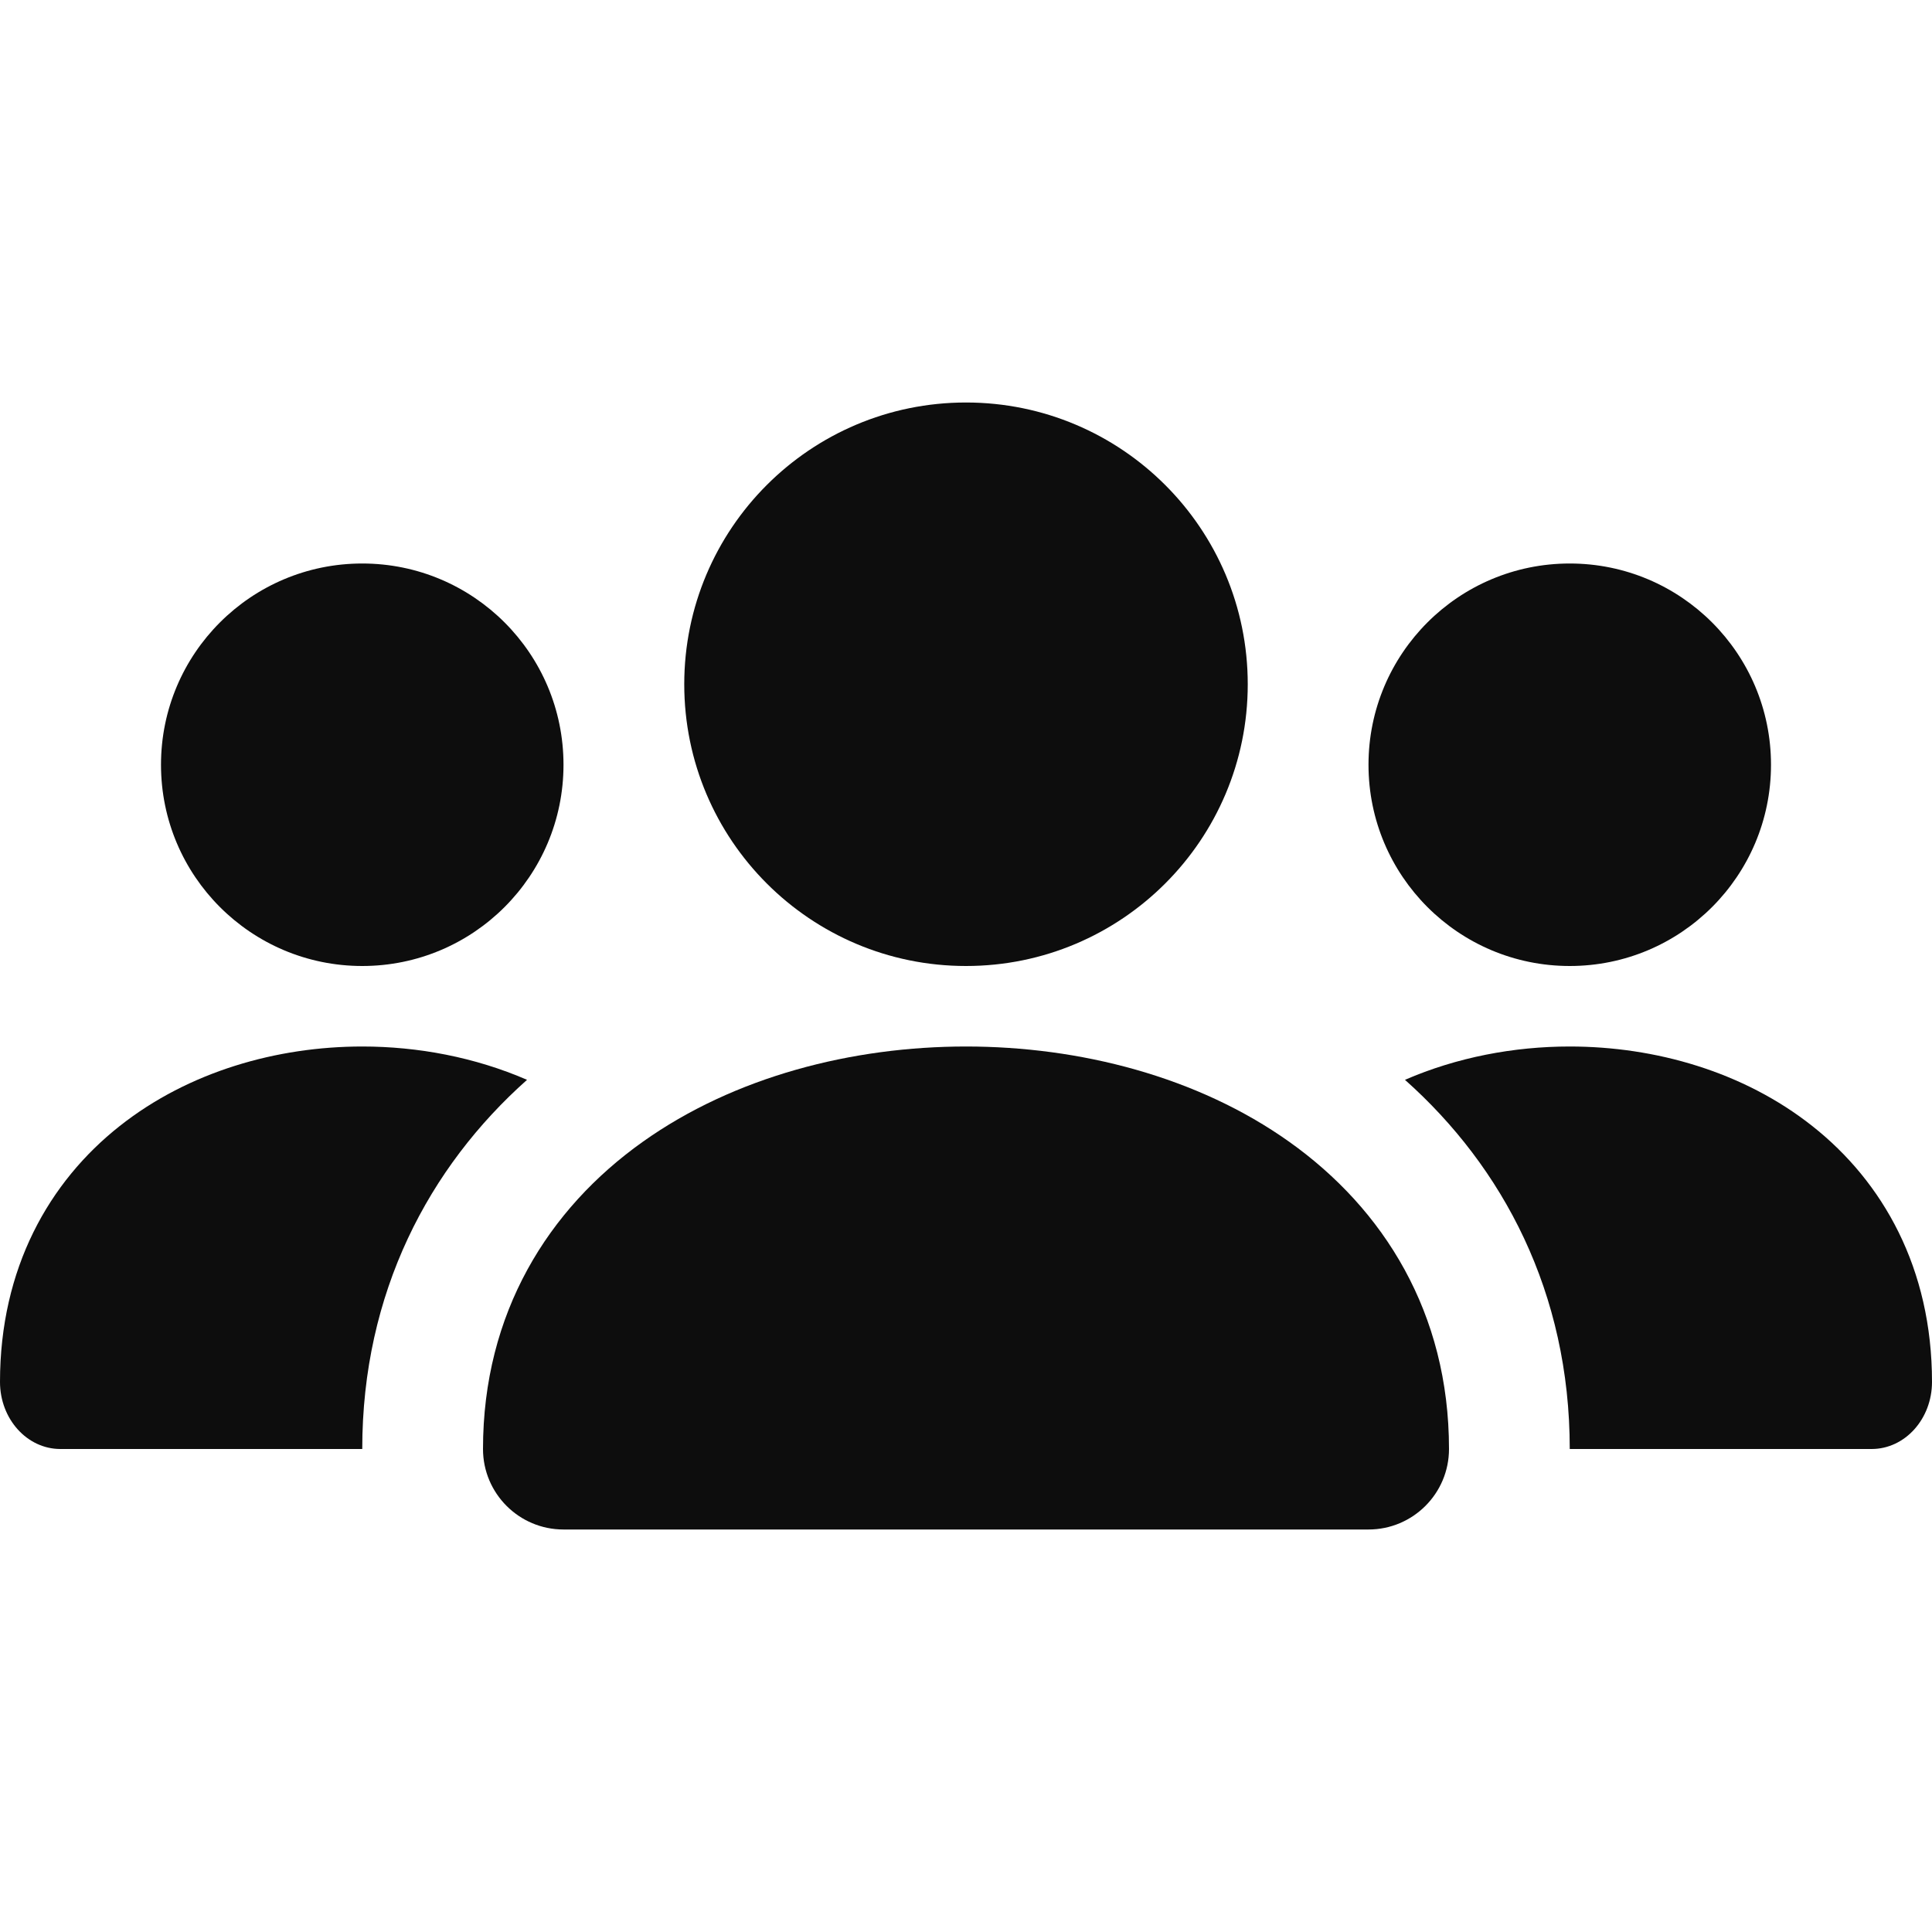 <svg width="24" height="24" viewBox="0 0 24 24" fill="none" xmlns="http://www.w3.org/2000/svg">
<path d="M7 19C6.448 19 6 18.552 6 18C6 16.308 6.812 15.018 7.983 14.185C9.124 13.373 10.589 13 12 13C13.411 13 14.876 13.373 16.017 14.185C17.188 15.018 18 16.308 18 18C18 18.552 17.552 19 17 19C15.601 19 8.399 19 7 19Z" fill="#0D0D0D"/>
<path d="M19.5 18C19.5 18 19.5 18 19.5 18C19.5 16.056 18.671 14.498 17.453 13.414C18.1 13.133 18.809 13 19.5 13C20.558 13 21.657 13.311 22.513 13.988C23.391 14.681 24 15.756 24 17.167C24 17.627 23.664 18 23.25 18H19.5Z" fill="#0D0D0D"/>
<path d="M6.547 13.414C5.329 14.498 4.5 16.056 4.5 18C4.5 18 4.5 18 4.5 18L0.75 18C0.336 18 0 17.627 0 17.167C0 15.756 0.609 14.681 1.487 13.988C2.343 13.311 3.442 13 4.5 13C5.191 13 5.9 13.133 6.547 13.414Z" fill="#0D0D0D"/>
<path d="M12 5C10.067 5 8.5 6.567 8.5 8.5C8.5 10.433 10.067 12 12 12C13.933 12 15.5 10.433 15.5 8.5C15.5 6.567 13.933 5 12 5Z" fill="#0D0D0D"/>
<path d="M4.5 7C3.119 7 2 8.119 2 9.5C2 10.881 3.119 12 4.5 12C5.881 12 7 10.881 7 9.5C7 8.119 5.881 7 4.5 7Z" fill="#0D0D0D"/>
<path d="M19.5 7C18.119 7 17 8.119 17 9.5C17 10.881 18.119 12 19.5 12C20.881 12 22 10.881 22 9.5C22 8.119 20.881 7 19.5 7Z" fill="#0D0D0D"/>
</svg>
